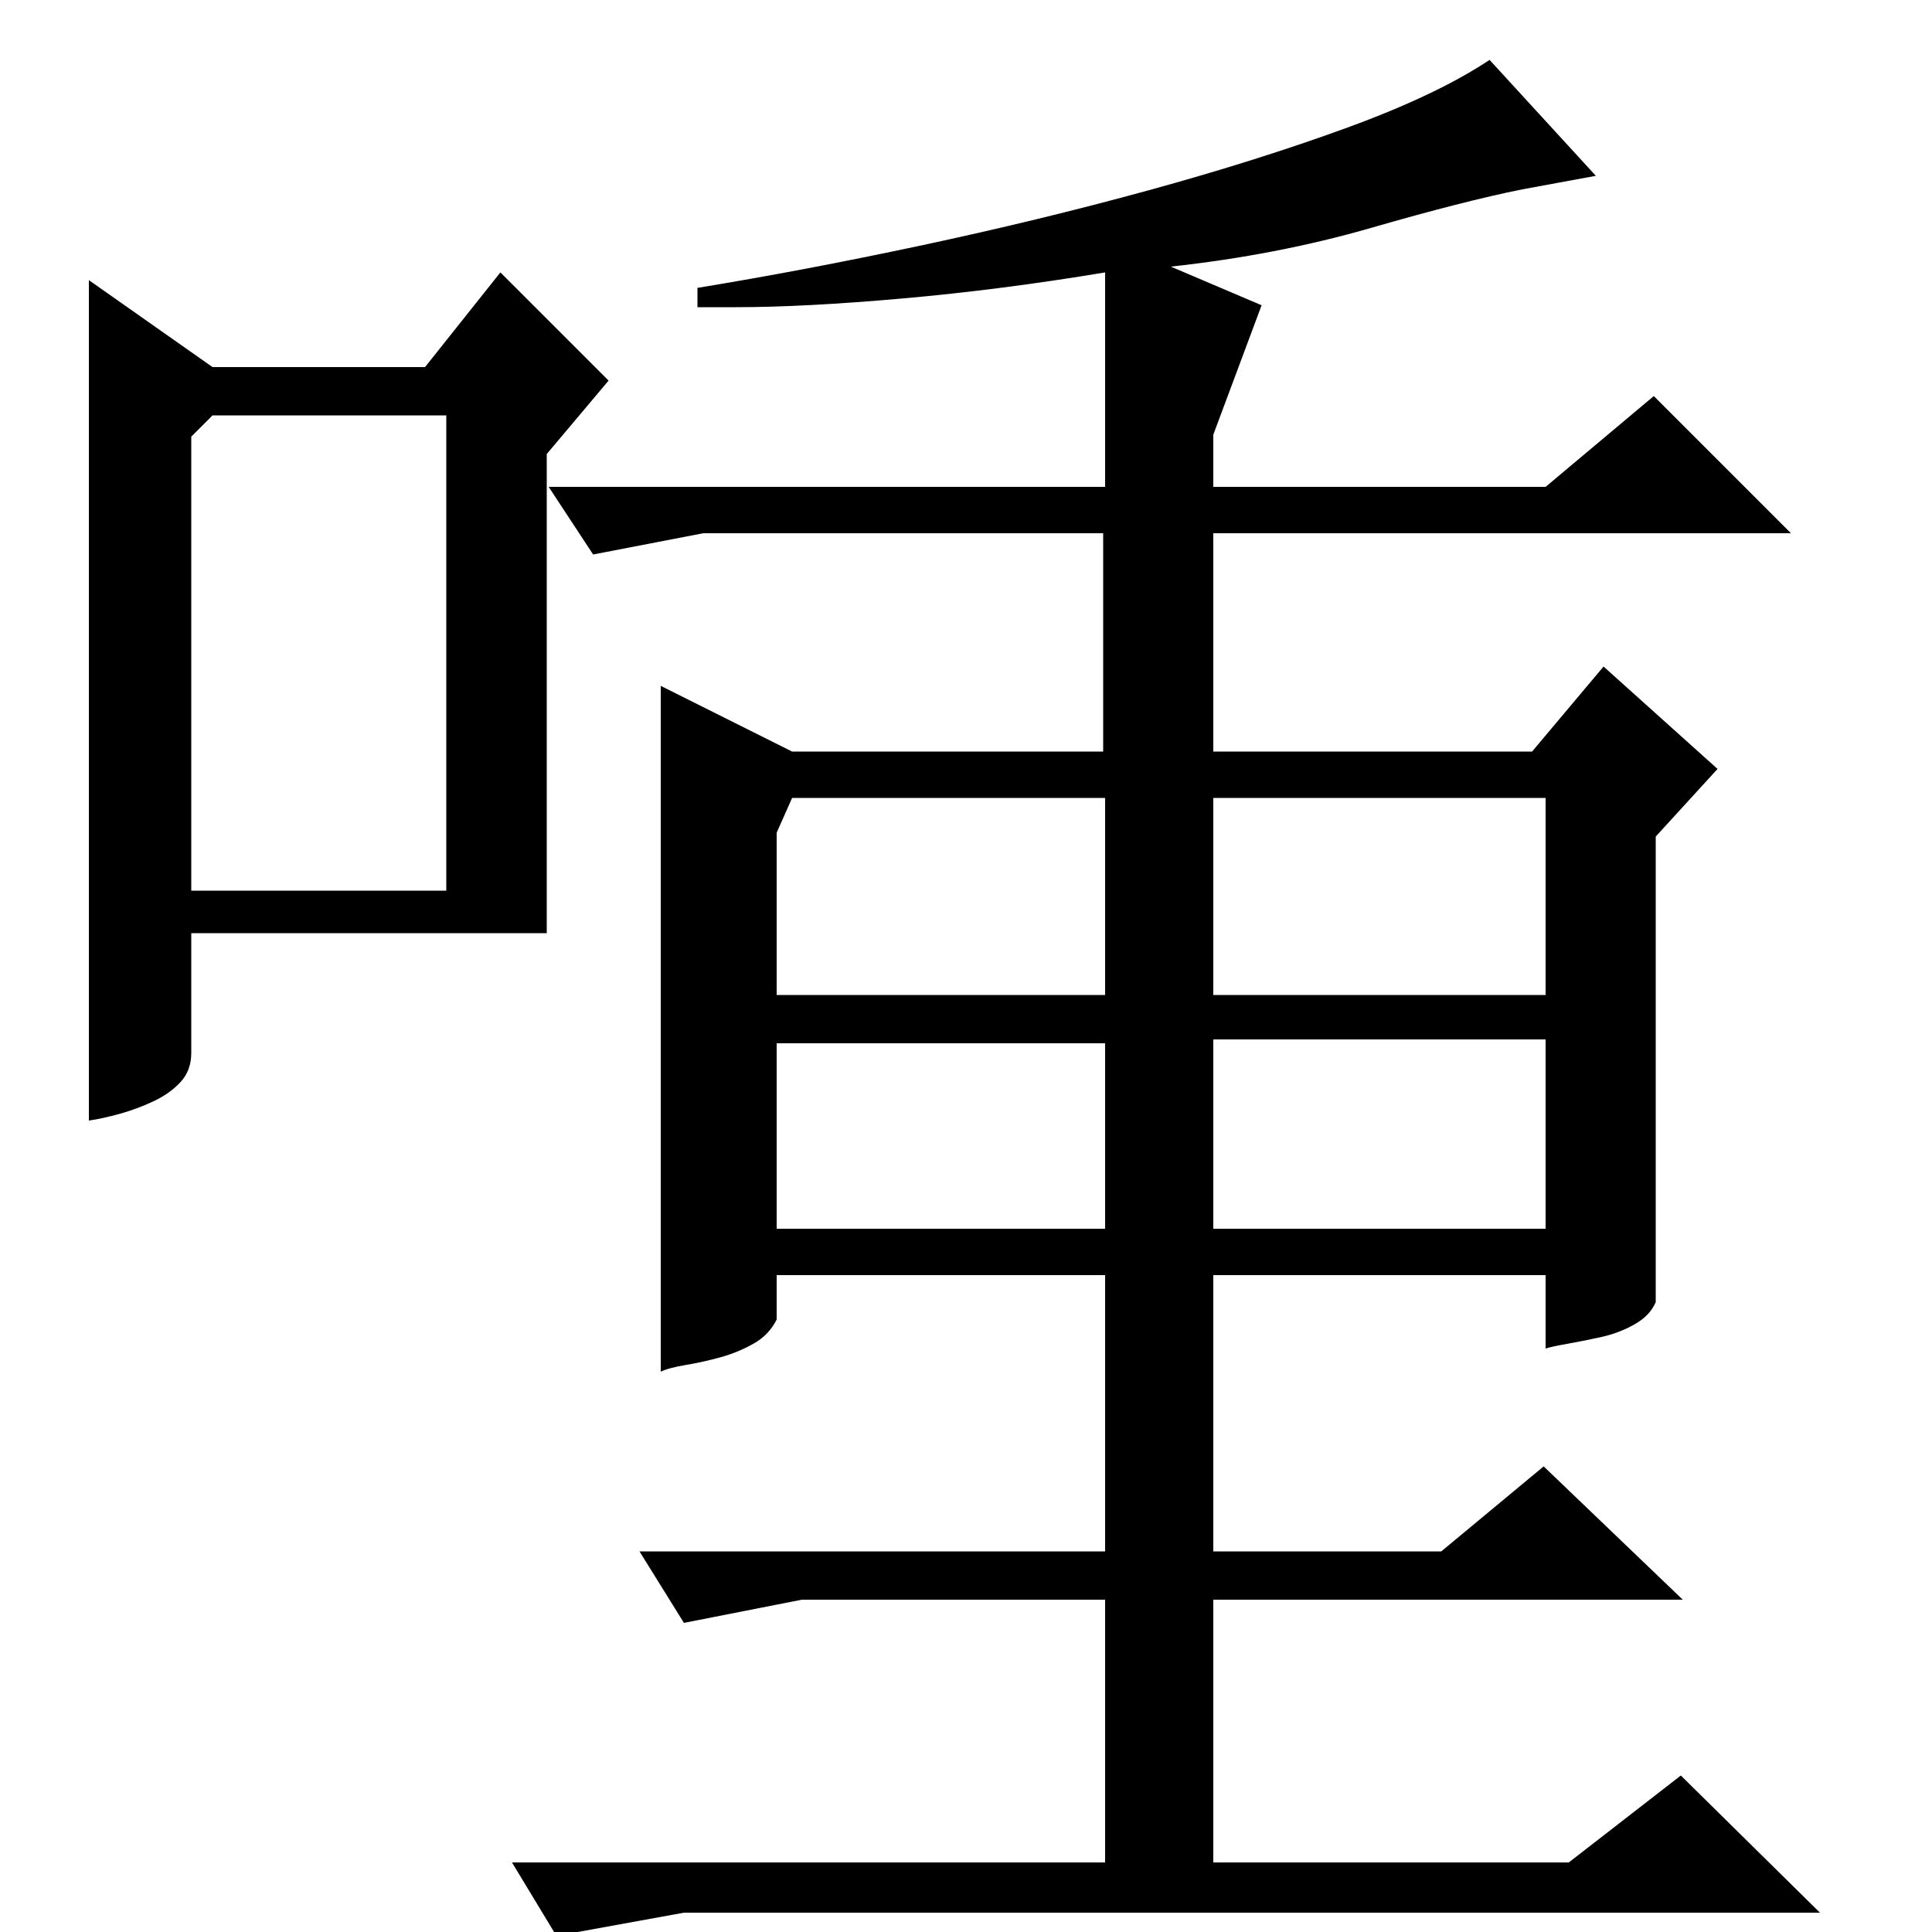 <?xml version="1.0" standalone="no"?>
<!DOCTYPE svg PUBLIC "-//W3C//DTD SVG 1.1//EN" "http://www.w3.org/Graphics/SVG/1.1/DTD/svg11.dtd" >
<svg xmlns="http://www.w3.org/2000/svg" xmlns:xlink="http://www.w3.org/1999/xlink" version="1.1" viewBox="0 -200 1000 1000">
  <g transform="matrix(1 0 0 -1 0 800)">
   <path fill="currentColor"
d="M826 909l-38 -7q-30 -6 -78.5 -20t-103.5 -20l47 -20l-25 -67v-27h172l56 47l71 -71h-299v-113h165l37 44l59 -53l-32 -35v-241q-3 -7 -11 -11.5t-17 -6.5t-17.5 -3.5t-11.5 -2.5v38h-172v-143h118l53 44l72 -69h-243v-136h184l58 45l72 -71h-588l-66 -12l-23 38h307v136
h-157l-61 -12l-23 37h241v143h-170v-23q-4 -8 -12 -12.5t-17 -7t-18 -4t-13 -3.5v355l68 -34h161v113h-207l-57 -11l-23 35h288v111q-54 -9 -105 -13.5t-86 -4.5h-20v10q55 9 116 22t117.5 28.5t103 32.5t73.5 35zM402 569v-84h170v102h-162zM628 485h172v102h-172v-102z
M628 364h172v98h-172v-98zM402 364h170v96h-170v-96zM110 810h110l39 49l56 -56l-32 -38v-248h-184v-62q0 -9 -5.5 -15t-14 -10t-17.5 -6.5t-16 -3.5v435zM99 774v-235h132v246h-121z" />
  </g>

</svg>
